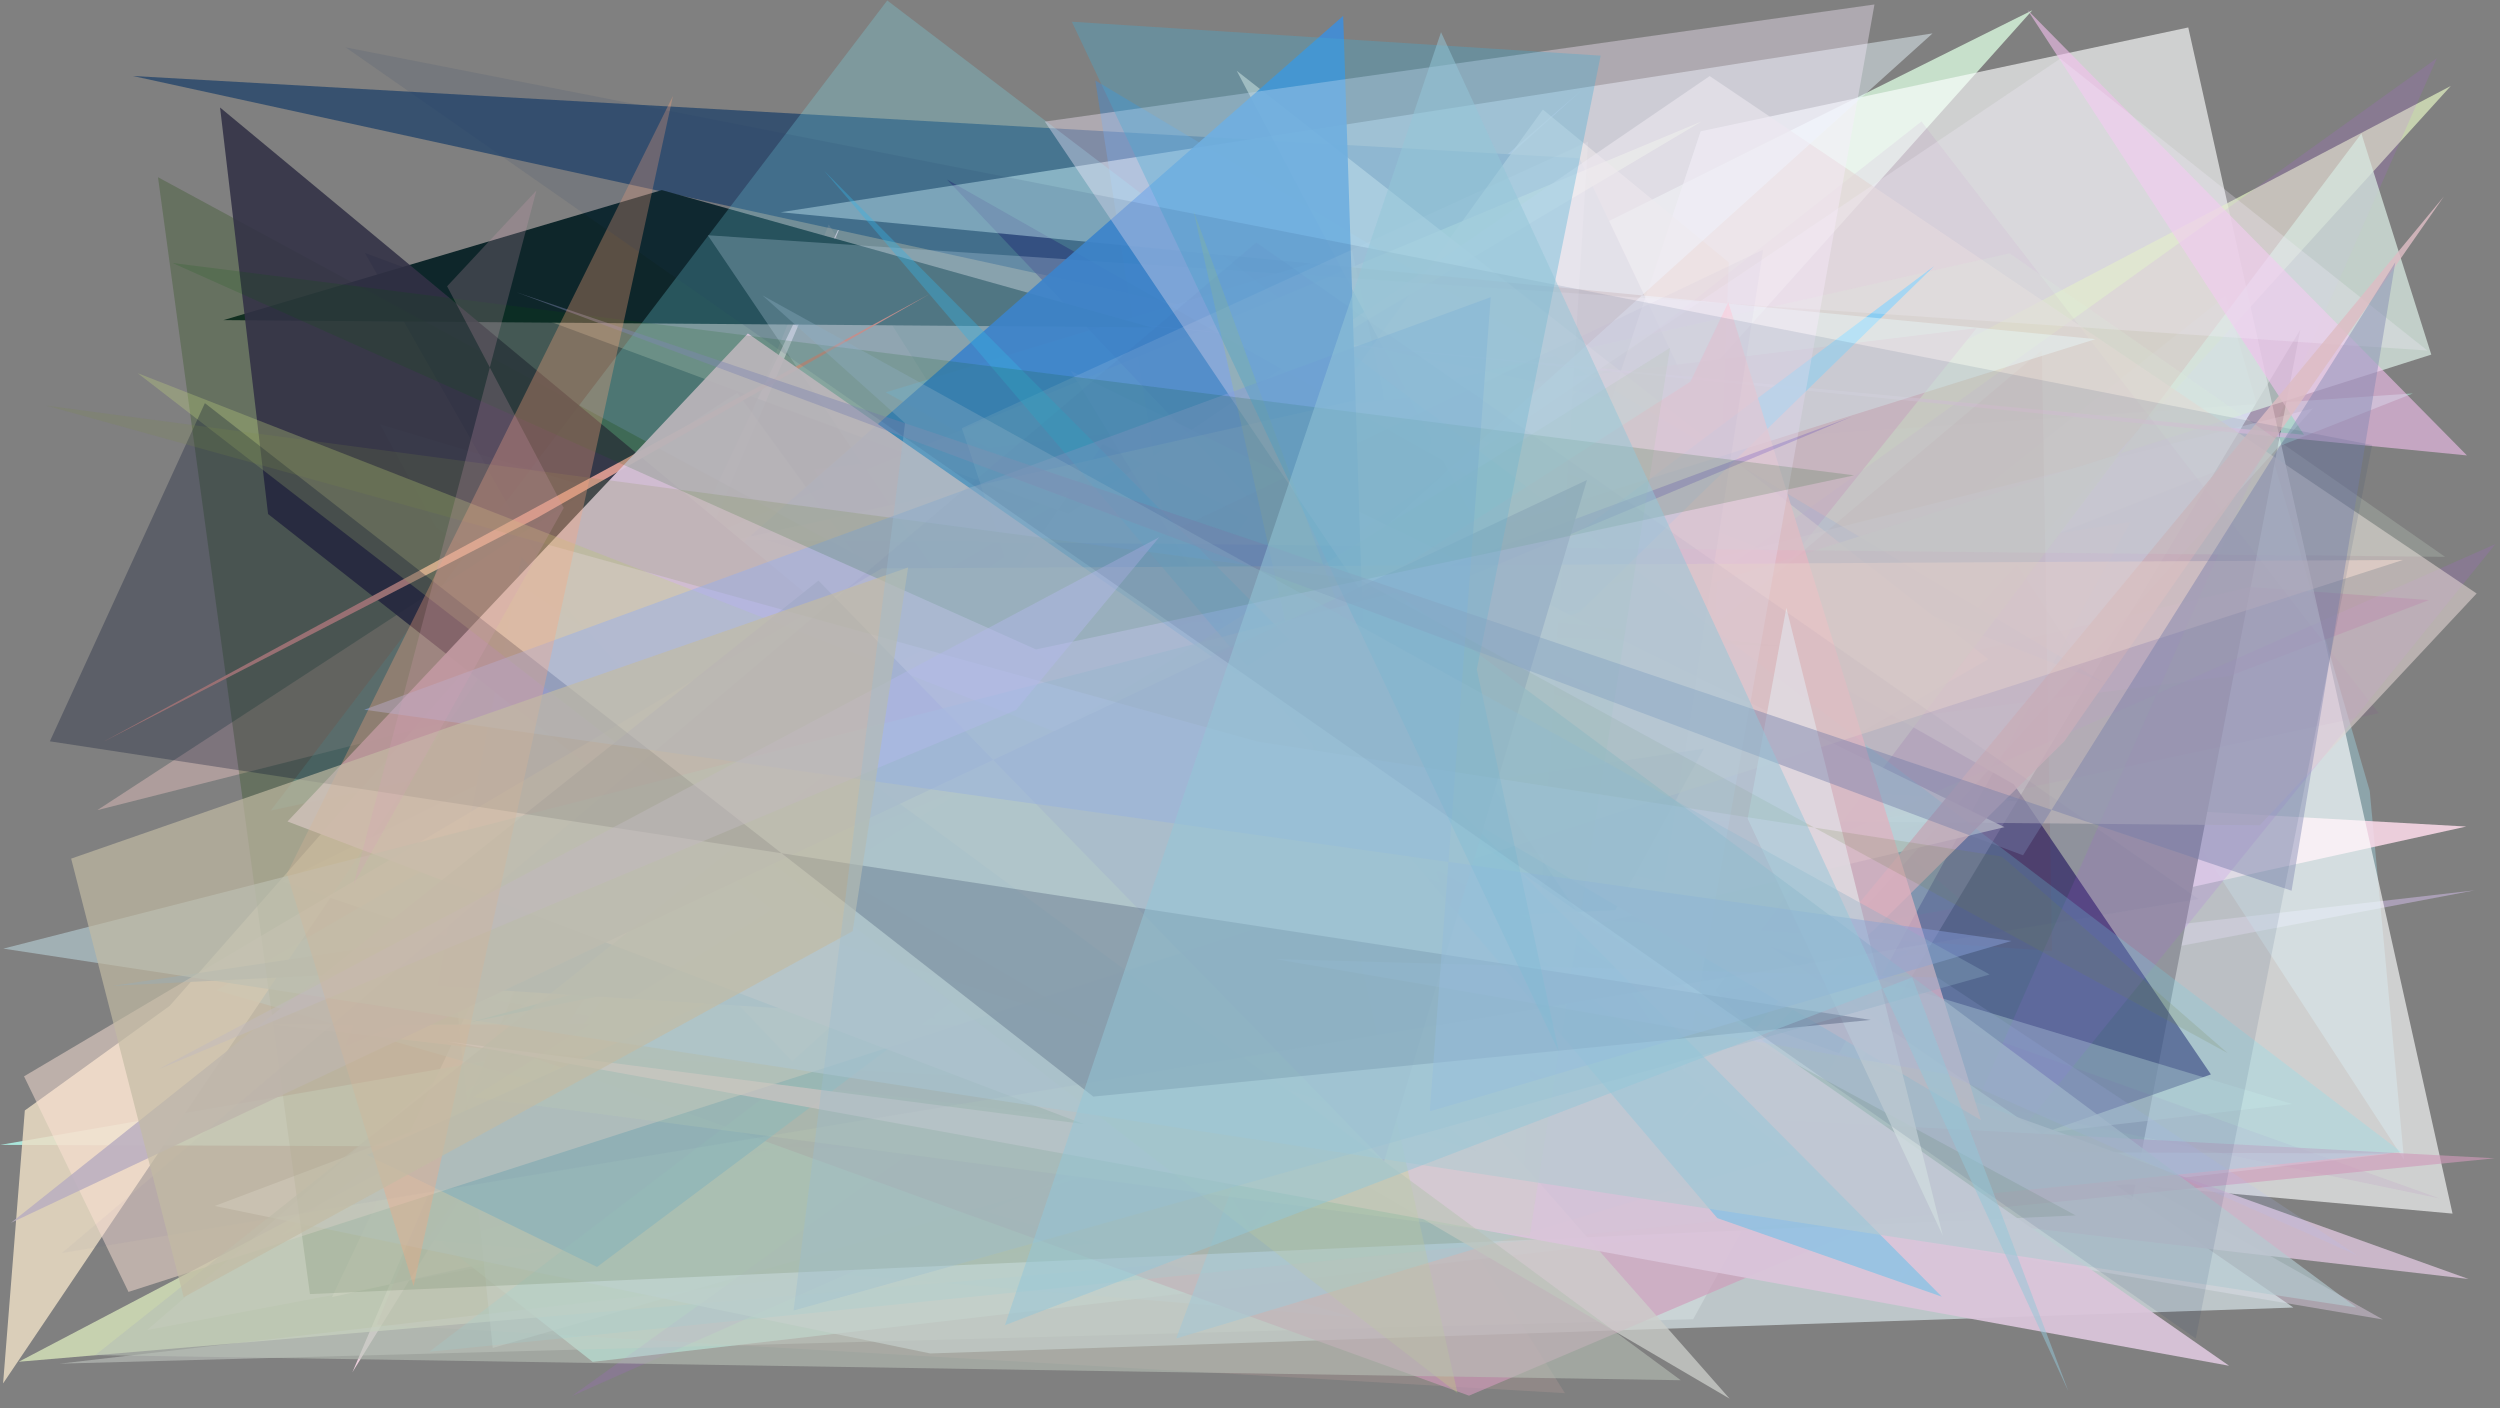 <?xml version="1.0" encoding="utf-8" standalone="no"?>
<!DOCTYPE svg PUBLIC "-//W3C//DTD SVG 1.1//EN"
  "http://www.w3.org/Graphics/SVG/1.1/DTD/svg11.dtd">
<svg xmlns:xlink="http://www.w3.org/1999/xlink" width="1022.4pt" height="576pt" viewBox="0 0 1022.4 576" xmlns="http://www.w3.org/2000/svg" version="1.1">
 <defs>
  <style type="text/css">*{stroke-linejoin: round; stroke-linecap: butt}</style>
 </defs>
 <g id="figure_1">
  <g id="patch_1">
   <path d="M 0 576 
L 1022.4 576 
L 1022.4 0 
L 0 0 
z
" style="fill: #ffffff"/>
  </g>
  <g id="axes_1">
   <g id="patch_2">
    <path d="M 0 576 
L 0 0 
L 1022.4 0 
L 1022.4 576 
z
" clip-path="url(#p934a972f74)" style="fill: #808080"/>
   </g>
   <g id="patch_3">
    <path d="M 1012.061 364.111 
L 177.279 460.094 
L 646.481 37.201 
L 60.168 543.926 
z
" clip-path="url(#p934a972f74)" style="fill: #dac3f4; fill-opacity: 0.469"/>
   </g>
   <g id="patch_4">
    <path d="M 806.735 203.188 
L 910.049 121.092 
L 969.124 323.409 
L 983.159 474.28 
z
" clip-path="url(#p934a972f74)" style="fill: #a6ecff; fill-opacity: 0.332"/>
   </g>
   <g id="patch_5">
    <path d="M 698.303 332.327 
L 842.417 335.041 
L 692.339 277.773 
L 430.265 297.102 
z
" clip-path="url(#p934a972f74)" style="fill: #bec08f; fill-opacity: 0.815"/>
   </g>
   <g id="patch_6">
    <path d="M 618.327 338.716 
L 583.508 392.152 
L 142.074 398.769 
L 974.507 539.627 
z
" clip-path="url(#p934a972f74)" style="fill: #decde3; fill-opacity: 0.458"/>
   </g>
   <g id="patch_7">
    <path d="M 1008.597 338.024 
L 306.616 298.541 
L 144.112 561.2 
L 346.63 85.751 
L 135.777 530.443 
z
" clip-path="url(#p934a972f74)" style="fill: #ffddec; fill-opacity: 0.84"/>
   </g>
   <g id="patch_8">
    <path d="M 516.748 193.162 
L 986.786 160.879 
L 115.046 505.145 
z
" clip-path="url(#p934a972f74)" style="fill: #aef1dd; fill-opacity: 0.53"/>
   </g>
   <g id="patch_9">
    <path d="M 115.514 360.486 
L 831.137 4.2 
L 419.611 464.048 
z
" clip-path="url(#p934a972f74)" style="fill: #c7e0cb"/>
   </g>
   <g id="patch_10">
    <path d="M 521.723 127.489 
L 804.708 370.511 
L 604.054 405.733 
L 252.109 481.68 
L 241.707 302.56 
z
" clip-path="url(#p934a972f74)" style="fill: #abffe3; fill-opacity: 0.538"/>
   </g>
   <g id="patch_11">
    <path d="M 940.749 134.798 
L 872.016 491.021 
L 754.065 445.591 
z
" clip-path="url(#p934a972f74)" style="fill: #020109"/>
   </g>
   <g id="patch_12">
    <path d="M 920.283 240.076 
L 993.331 245.404 
L 911.694 276.516 
L 584.323 318.013 
z
" clip-path="url(#p934a972f74)" style="fill: #830062; fill-opacity: 0.317"/>
   </g>
   <g id="patch_13">
    <path d="M 978.075 471.735 
L 0.101 468.206 
L 826.228 325.616 
L 180.332 508.163 
L 242.356 556.942 
z
" clip-path="url(#p934a972f74)" style="fill: #b2faec; fill-opacity: 0.836"/>
   </g>
   <g id="patch_14">
    <path d="M 696.372 171.273 
L 645.937 64.728 
L 54.31 31.075 
z
" clip-path="url(#p934a972f74)" style="fill: #37516f; fill-opacity: 0.999"/>
   </g>
   <g id="patch_15">
    <path d="M 552.795 538.613 
L 174.587 507.093 
L 366.708 243.64 
L 88.611 404.986 
z
" clip-path="url(#p934a972f74)" style="fill: #77d9ff; fill-opacity: 0.56"/>
   </g>
   <g id="patch_16">
    <path d="M 362.245 160.45 
L 552.953 102.507 
L 634.172 478.128 
L 780.769 389.271 
z
" clip-path="url(#p934a972f74)" style="fill: #65a2c1; fill-opacity: 0.909"/>
   </g>
   <g id="patch_17">
    <path d="M 695.499 53.694 
L 894.909 11.225 
L 1002.992 496.318 
L 561.559 456.5 
z
" clip-path="url(#p934a972f74)" style="fill: #fdffff; fill-opacity: 0.632"/>
   </g>
   <g id="patch_18">
    <path d="M 1002.274 35.156 
L 7.645 556.908 
L 572.807 508.647 
z
" clip-path="url(#p934a972f74)" style="fill: #dbeabd; fill-opacity: 0.77"/>
   </g>
   <g id="patch_19">
    <path d="M 333.074 191.971 
L 511.731 503.5 
L 808.344 134.196 
z
" clip-path="url(#p934a972f74)" style="fill: #d680b1; fill-opacity: 0.673"/>
   </g>
   <g id="patch_20">
    <path d="M 346.562 257.179 
L 696.006 49.601 
L 233.517 242.473 
L 653.291 271.823 
z
" clip-path="url(#p934a972f74)" style="fill: #d6eea7; fill-opacity: 0.757"/>
   </g>
   <g id="patch_21">
    <path d="M 860.415 279.22 
L 447.936 32.904 
L 512.179 446.356 
L 587.377 172.786 
z
" clip-path="url(#p934a972f74)" style="fill: #2590ff; fill-opacity: 0.291"/>
   </g>
   <g id="patch_22">
    <path d="M 776.31 484.116 
L 387.271 73.423 
L 823.58 320.748 
L 904.175 439.4 
z
" clip-path="url(#p934a972f74)" style="fill: #140052; fill-opacity: 0.559"/>
   </g>
   <g id="patch_23">
    <path d="M 181.366 358.548 
L 945.92 167.037 
L 740.785 395.478 
L 201.5 551.247 
z
" clip-path="url(#p934a972f74)" style="fill: #dfffff; fill-opacity: 0.355"/>
   </g>
   <g id="patch_24">
    <path d="M 338.925 91.823 
L 154.076 541.665 
L 640.014 569.757 
z
" clip-path="url(#p934a972f74)" style="fill: #d9aca9; fill-opacity: 0.18"/>
   </g>
   <g id="patch_25">
    <path d="M 692.442 539.517 
L 24.338 557.691 
L 937.359 451.5 
L 397.666 288.577 
L 871.259 213.481 
z
" clip-path="url(#p934a972f74)" style="fill: #dee6de; fill-opacity: 0.386"/>
   </g>
   <g id="patch_26">
    <path d="M 192.716 417.945 
L 519.89 328.625 
L 450.514 365.717 
z
" clip-path="url(#p934a972f74)" style="fill: #00c3fa"/>
   </g>
   <g id="patch_27">
    <path d="M 674.961 348.975 
L 505.777 28.954 
L 813.151 269.583 
z
" clip-path="url(#p934a972f74)" style="fill: #fff0dc; fill-opacity: 0.607"/>
   </g>
   <g id="patch_28">
    <path d="M 775.46 525.573 
L 1020.577 222.462 
L 233.876 570.923 
L 996.61 23.775 
z
" clip-path="url(#p934a972f74)" style="fill: #bc55ff; fill-opacity: 0.136"/>
   </g>
   <g id="patch_29">
    <path d="M 753.832 242.25 
L 87.791 493.193 
L 380.427 553.506 
L 937.903 534.734 
L 641.927 330.642 
z
" clip-path="url(#p934a972f74)" style="fill: #ddeaee; fill-opacity: 0.662"/>
   </g>
   <g id="patch_30">
    <path d="M 311.228 388.277 
L 149.186 103.406 
L 714.565 313.156 
L 450.924 181.586 
z
" clip-path="url(#p934a972f74)" style="fill: #243448; fill-opacity: 0.517"/>
   </g>
   <g id="patch_31">
    <path d="M 69.391 411.362 
L 222.489 237.536 
L 1.266 565.762 
L 10.152 454.13 
z
" clip-path="url(#p934a972f74)" style="fill: #ecddc4; fill-opacity: 0.835"/>
   </g>
   <g id="patch_32">
    <path d="M 965.715 54.626 
L 994.295 145.017 
L 646.901 255.409 
L 672.187 443.87 
z
" clip-path="url(#p934a972f74)" style="fill: #d6e7df; fill-opacity: 0.767"/>
   </g>
   <g id="patch_33">
    <path d="M 422.669 333.505 
L 692.415 487.977 
L 706.996 107.298 
L 630.966 44.8 
z
" clip-path="url(#p934a972f74)" style="fill: #ebdbc3; fill-opacity: 0.562"/>
   </g>
   <g id="patch_34">
    <path d="M 365.691 248.772 
L 39.784 331.321 
L 301.571 160.613 
z
" clip-path="url(#p934a972f74)" style="fill: #e4bfbe; fill-opacity: 0.455"/>
   </g>
   <g id="patch_35">
    <path d="M 426.859 129.134 
L 942.249 177.803 
L 829.154 4.053 
L 1008.878 186.251 
z
" clip-path="url(#p934a972f74)" style="fill: #f4c0ee; fill-opacity: 0.6"/>
   </g>
   <g id="patch_36">
    <path d="M 785.799 49.681 
L 386.315 363.47 
L 997.629 490.095 
L 640.517 362.328 
L 972.783 291.666 
z
" clip-path="url(#p934a972f74)" style="fill: #9200a8; fill-opacity: 0.056"/>
   </g>
   <g id="patch_37">
    <path d="M 111.183 418.936 
L 720.722 419.478 
L 1009.529 523.059 
z
" clip-path="url(#p934a972f74)" style="fill: #d1bcd0; fill-opacity: 0.907"/>
   </g>
   <g id="patch_38">
    <path d="M 565.547 370.131 
L 839.197 388.919 
L 835.024 143.151 
z
" clip-path="url(#p934a972f74)" style="fill: #8e0009; fill-opacity: 0.073"/>
   </g>
   <g id="patch_39">
    <path d="M 470.946 133.902 
L 91.401 130.909 
L 270.657 77.734 
z
" clip-path="url(#p934a972f74)" style="fill: #0e262a"/>
   </g>
   <g id="patch_40">
    <path d="M 699.19 31.103 
L 1012.847 242.717 
L 924.114 337.538 
L 259.233 331.492 
z
" clip-path="url(#p934a972f74)" style="fill: #e3d5d2; fill-opacity: 0.579"/>
   </g>
   <g id="patch_41">
    <path d="M 1020.207 473.689 
L 770.384 498.575 
L 600.763 570.769 
L 212.407 430.367 
z
" clip-path="url(#p934a972f74)" style="fill: #d099b9; fill-opacity: 0.632"/>
   </g>
   <g id="patch_42">
    <path d="M 790.97 108.849 
L 244.169 518.124 
L 150.097 472.283 
L 646.315 250.028 
z
" clip-path="url(#p934a972f74)" style="fill: #67c4ff; fill-opacity: 0.838"/>
   </g>
   <g id="patch_43">
    <path d="M 992.722 143.365 
L 842.552 23.985 
L 313.829 380.471 
L 521.371 439.446 
L 289.446 96.204 
z
" clip-path="url(#p934a972f74)" style="fill: #f5eefc; fill-opacity: 0.271"/>
   </g>
   <g id="patch_44">
    <path d="M 437.859 151.647 
L 585.051 393.989 
L 819.769 338.272 
z
" clip-path="url(#p934a972f74)" style="fill: #fff4ea; fill-opacity: 0.806"/>
   </g>
   <g id="patch_45">
    <path d="M 773 286.842 
L 933.207 479.438 
L 987.975 424.015 
L 773 286.842 
z
" clip-path="url(#p934a972f74)" style="fill: none"/>
   </g>
   <g id="patch_46">
    <path d="M 230.587 216.058 
L 680.264 471.259 
L 357.03 273.645 
z
" clip-path="url(#p934a972f74)" style="fill: #ff9ead; fill-opacity: 0.612"/>
   </g>
   <g id="patch_47">
    <path d="M 681.017 310.933 
L 8.45 390.122 
L 904.736 462.794 
L 681.017 310.933 
z
" clip-path="url(#p934a972f74)" style="fill: none"/>
   </g>
   <g id="patch_48">
    <path d="M 559.288 336.455 
L 481 547.384 
L 731.856 472.087 
z
" clip-path="url(#p934a972f74)" style="fill: #8dd2ff; fill-opacity: 0.638"/>
   </g>
   <g id="patch_49">
    <path d="M 317.872 247.221 
L 518.202 242.433 
L 731.903 264.518 
z
" clip-path="url(#p934a972f74)" style="fill: #c6bcbb; fill-opacity: 0.589"/>
   </g>
   <g id="patch_50">
    <path d="M 856.917 138.697 
L 229.919 334.93 
L 323.95 434.063 
L 790.346 13.65 
L 319.279 86.796 
z
" clip-path="url(#p934a972f74)" style="fill: #eaf8ff; fill-opacity: 0.476"/>
   </g>
   <g id="patch_51">
    <path d="M 46.186 403.15 
L 660.624 372.165 
L 696.818 306.182 
z
" clip-path="url(#p934a972f74)" style="fill: #6587aa"/>
   </g>
   <g id="patch_52">
    <path d="M 178.692 403.368 
L 213.306 227.9 
L 382.224 416.367 
z
" clip-path="url(#p934a972f74)" style="fill: #197dff"/>
   </g>
   <g id="patch_53">
    <path d="M 981.939 471.087 
L 362.843 0.188 
L 110.722 331.486 
L 605.65 225.455 
L 175.586 552.798 
z
" clip-path="url(#p934a972f74)" style="fill: #78e8f9; fill-opacity: 0.243"/>
   </g>
   <g id="patch_54">
    <path d="M 292.92 231.366 
L 563.01 430.76 
L 549.307 6.498 
z
" clip-path="url(#p934a972f74)" style="fill: #418dd7; fill-opacity: 0.915"/>
   </g>
   <g id="patch_55">
    <path d="M 155.481 173.569 
L 657.565 324.14 
L 554.154 472.495 
L 178.255 215.668 
z
" clip-path="url(#p934a972f74)" style="fill: #b0ced8; fill-opacity: 0.255"/>
   </g>
   <g id="patch_56">
    <path d="M 569.496 356.531 
L 510.086 488.873 
L 575.608 123.29 
L 569.496 356.531 
z
" clip-path="url(#p934a972f74)" style="fill: none"/>
   </g>
   <g id="patch_57">
    <path d="M 683.109 462.647 
L 844.223 303.164 
L 999.487 80.304 
z
" clip-path="url(#p934a972f74)" style="fill: #ddbdc4; fill-opacity: 0.825"/>
   </g>
   <g id="patch_58">
    <path d="M 502.622 277.334 
L 691.325 156.016 
L 706.816 123.62 
L 810.144 458.12 
z
" clip-path="url(#p934a972f74)" style="fill: #ffc6cd; fill-opacity: 0.744"/>
   </g>
   <g id="patch_59">
    <path d="M 649.458 57.895 
L 622.15 498.035 
L 493.449 474.982 
L 393.37 175.112 
z
" clip-path="url(#p934a972f74)" style="fill: #ffffff; fill-opacity: 0.129"/>
   </g>
   <g id="patch_60">
    <path d="M 64.615 72.483 
L 848.881 497.062 
L 126.756 529.225 
z
" clip-path="url(#p934a972f74)" style="fill: #20490a; fill-opacity: 0.269"/>
   </g>
   <g id="patch_61">
    <path d="M 89.999 43.975 
L 109.634 210.224 
L 326.566 380.529 
L 605.03 471.412 
z
" clip-path="url(#p934a972f74)" style="fill: #323146; fill-opacity: 0.88"/>
   </g>
   <g id="patch_62">
    <path d="M 219.437 211.891 
L 380.045 120.332 
L 41.894 303.556 
z
" clip-path="url(#p934a972f74)" style="fill: #d89991; fill-opacity: 0.967"/>
   </g>
   <g id="patch_63">
    <path d="M 999.943 227.729 
L 821.858 103.61 
L 301.563 220.652 
z
" clip-path="url(#p934a972f74)" style="fill: #d7efdb; fill-opacity: 0.191"/>
   </g>
   <g id="patch_64">
    <path d="M 255.107 306.765 
L 466.139 298.563 
L 707.373 572.021 
z
" clip-path="url(#p934a972f74)" style="fill: #cdcfcb; fill-opacity: 0.752"/>
   </g>
   <g id="patch_65">
    <path d="M 680.648 360.989 
L 721.08 102.079 
L 341.266 283.203 
z
" clip-path="url(#p934a972f74)" style="fill: #7c6fad; fill-opacity: 0.074"/>
   </g>
   <g id="patch_66">
    <path d="M 427.295 49.722 
L 688.985 438.389 
L 766.585 1.823 
z
" clip-path="url(#p934a972f74)" style="fill: #fceeff; fill-opacity: 0.375"/>
   </g>
   <g id="patch_67">
    <path d="M 141.318 427.75 
L 154.189 393.634 
L 757.46 170.353 
z
" clip-path="url(#p934a972f74)" style="fill: #3007c2; fill-opacity: 0.179"/>
   </g>
   <g id="patch_68">
    <path d="M 443.135 459.693 
L 182.642 425.905 
L 911.622 558.546 
L 305.849 136.379 
L 117.579 335.952 
z
" clip-path="url(#p934a972f74)" style="fill: #dbc5db; fill-opacity: 0.932"/>
   </g>
   <g id="patch_69">
    <path d="M 360.651 232.452 
L 9.827 440.175 
L 52.546 528.338 
L 982.727 228.995 
z
" clip-path="url(#p934a972f74)" style="fill: #ffe5d8; fill-opacity: 0.478"/>
   </g>
   <g id="patch_70">
    <path d="M 488.082 86.127 
L 596.052 569.722 
L 56.319 152.626 
L 588.748 360.752 
z
" clip-path="url(#p934a972f74)" style="fill: #c4d67e; fill-opacity: 0.309"/>
   </g>
   <g id="patch_71">
    <path d="M 702.305 498.161 
L 794.117 530.285 
L 337.164 69.96 
z
" clip-path="url(#p934a972f74)" style="fill: #38c0ef; fill-opacity: 0.394"/>
   </g>
   <g id="patch_72">
    <path d="M 344.604 311.443 
L 687.356 564.455 
L 38.96 554.184 
z
" clip-path="url(#p934a972f74)" style="fill: #b7bfb5; fill-opacity: 0.6"/>
   </g>
   <g id="patch_73">
    <path d="M 682.986 142.233 
L 193.314 448.734 
L 625.561 505.532 
z
" clip-path="url(#p934a972f74)" style="fill: #c2d5b2; fill-opacity: 0.202"/>
   </g>
   <g id="patch_74">
    <path d="M 794.567 505.425 
L 730.54 248.623 
L 714.733 334.821 
z
" clip-path="url(#p934a972f74)" style="fill: #fff7f5; fill-opacity: 0.84"/>
   </g>
   <g id="patch_75">
    <path d="M 648.993 196.311 
L 566.054 474.895 
L 334.719 237.443 
L 4.47 500.091 
z
" clip-path="url(#p934a972f74)" style="fill: #baaec0; fill-opacity: 0.848"/>
   </g>
   <g id="patch_76">
    <path d="M 963.686 534.724 
L 570.874 242.281 
L 1.358 387.949 
z
" clip-path="url(#p934a972f74)" style="fill: #b3cad1; fill-opacity: 0.646"/>
   </g>
   <g id="patch_77">
    <path d="M 83.789 164.867 
L 447.116 448.458 
L 765.05 417.104 
L 20.397 303.171 
z
" clip-path="url(#p934a972f74)" style="fill: #000b2c; fill-opacity: 0.282"/>
   </g>
   <g id="patch_78">
    <path d="M 910.955 430.632 
L 818.692 350.306 
L 514.448 303.284 
L 18.992 165.901 
L 556.336 237.21 
z
" clip-path="url(#p934a972f74)" style="fill: #7e8b43; fill-opacity: 0.173"/>
   </g>
   <g id="patch_79">
    <path d="M 822.577 384.819 
L 148.968 290.244 
L 609.649 121.532 
L 584.728 454.484 
z
" clip-path="url(#p934a972f74)" style="fill: #96afec; fill-opacity: 0.472"/>
   </g>
   <g id="patch_80">
    <path d="M 70.566 107.562 
L 423.664 265.595 
L 758.295 194.388 
z
" clip-path="url(#p934a972f74)" style="fill: #005802; fill-opacity: 0.15"/>
   </g>
   <g id="patch_81">
    <path d="M 25.322 512.43 
L 513.76 99.175 
L 899.113 367.668 
z
" clip-path="url(#p934a972f74)" style="fill: #233789; fill-opacity: 0.034"/>
   </g>
   <g id="patch_82">
    <path d="M 796.373 439.343 
L 521.875 392.259 
L 792.401 399.751 
L 964.147 513.473 
z
" clip-path="url(#p934a972f74)" style="fill: #afbfff; fill-opacity: 0.155"/>
   </g>
   <g id="patch_83">
    <path d="M 603.294 179.665 
L 597.952 78.346 
L 338.007 209.091 
L 603.294 179.665 
z
" clip-path="url(#p934a972f74)" style="fill: none"/>
   </g>
   <g id="patch_84">
    <path d="M 64.602 437.391 
L 474.077 219.679 
L 415.529 290.374 
z
" clip-path="url(#p934a972f74)" style="fill: #beb4f5; fill-opacity: 0.476"/>
   </g>
   <g id="patch_85">
    <path d="M 637.464 430.053 
L 603.955 273.779 
L 654.6 22.754 
L 438.347 8.892 
z
" clip-path="url(#p934a972f74)" style="fill: #44abd2; fill-opacity: 0.335"/>
   </g>
   <g id="patch_86">
    <path d="M 937.164 364.275 
L 979.58 107.24 
L 827.335 349.787 
L 211.285 119.551 
z
" clip-path="url(#p934a972f74)" style="fill: #7f87b2; fill-opacity: 0.434"/>
   </g>
   <g id="patch_87">
    <path d="M 117.339 357.317 
L 275.216 39.233 
L 169.141 525.949 
z
" clip-path="url(#p934a972f74)" style="fill: #fca77f; fill-opacity: 0.321"/>
   </g>
   <g id="patch_88">
    <path d="M 371.39 232.061 
L 29.096 351.139 
L 75.13 530.525 
L 348.705 380.809 
z
" clip-path="url(#p934a972f74)" style="fill: #c3bba3; fill-opacity: 0.674"/>
   </g>
   <g id="patch_89">
    <path d="M 813.683 398.527 
L 324.543 535.948 
L 370.136 173.061 
L 311.82 120.807 
z
" clip-path="url(#p934a972f74)" style="fill: #9abdd0; fill-opacity: 0.347"/>
   </g>
   <g id="patch_90">
    <path d="M 230.538 207.711 
L 182.846 117.08 
L 219.378 77.902 
L 144.681 361.501 
z
" clip-path="url(#p934a972f74)" style="fill: #d9a3b7; fill-opacity: 0.219"/>
   </g>
   <g id="patch_91">
    <path d="M 897.972 547.4 
L 970.103 181.99 
L 141.389 19.381 
z
" clip-path="url(#p934a972f74)" style="fill: #203e65; fill-opacity: 0.112"/>
   </g>
   <g id="patch_92">
    <path d="M 410.98 541.945 
L 781.993 399.702 
L 845.898 568.994 
L 589.323 13.157 
z
" clip-path="url(#p934a972f74)" style="fill: #93c6d7; fill-opacity: 0.51"/>
   </g>
  </g>
 </g>
 <defs>
  <clipPath id="p934a972f74">
   <rect x="0" y="0" width="1022.4" height="576"/>
  </clipPath>
 </defs>
</svg>
